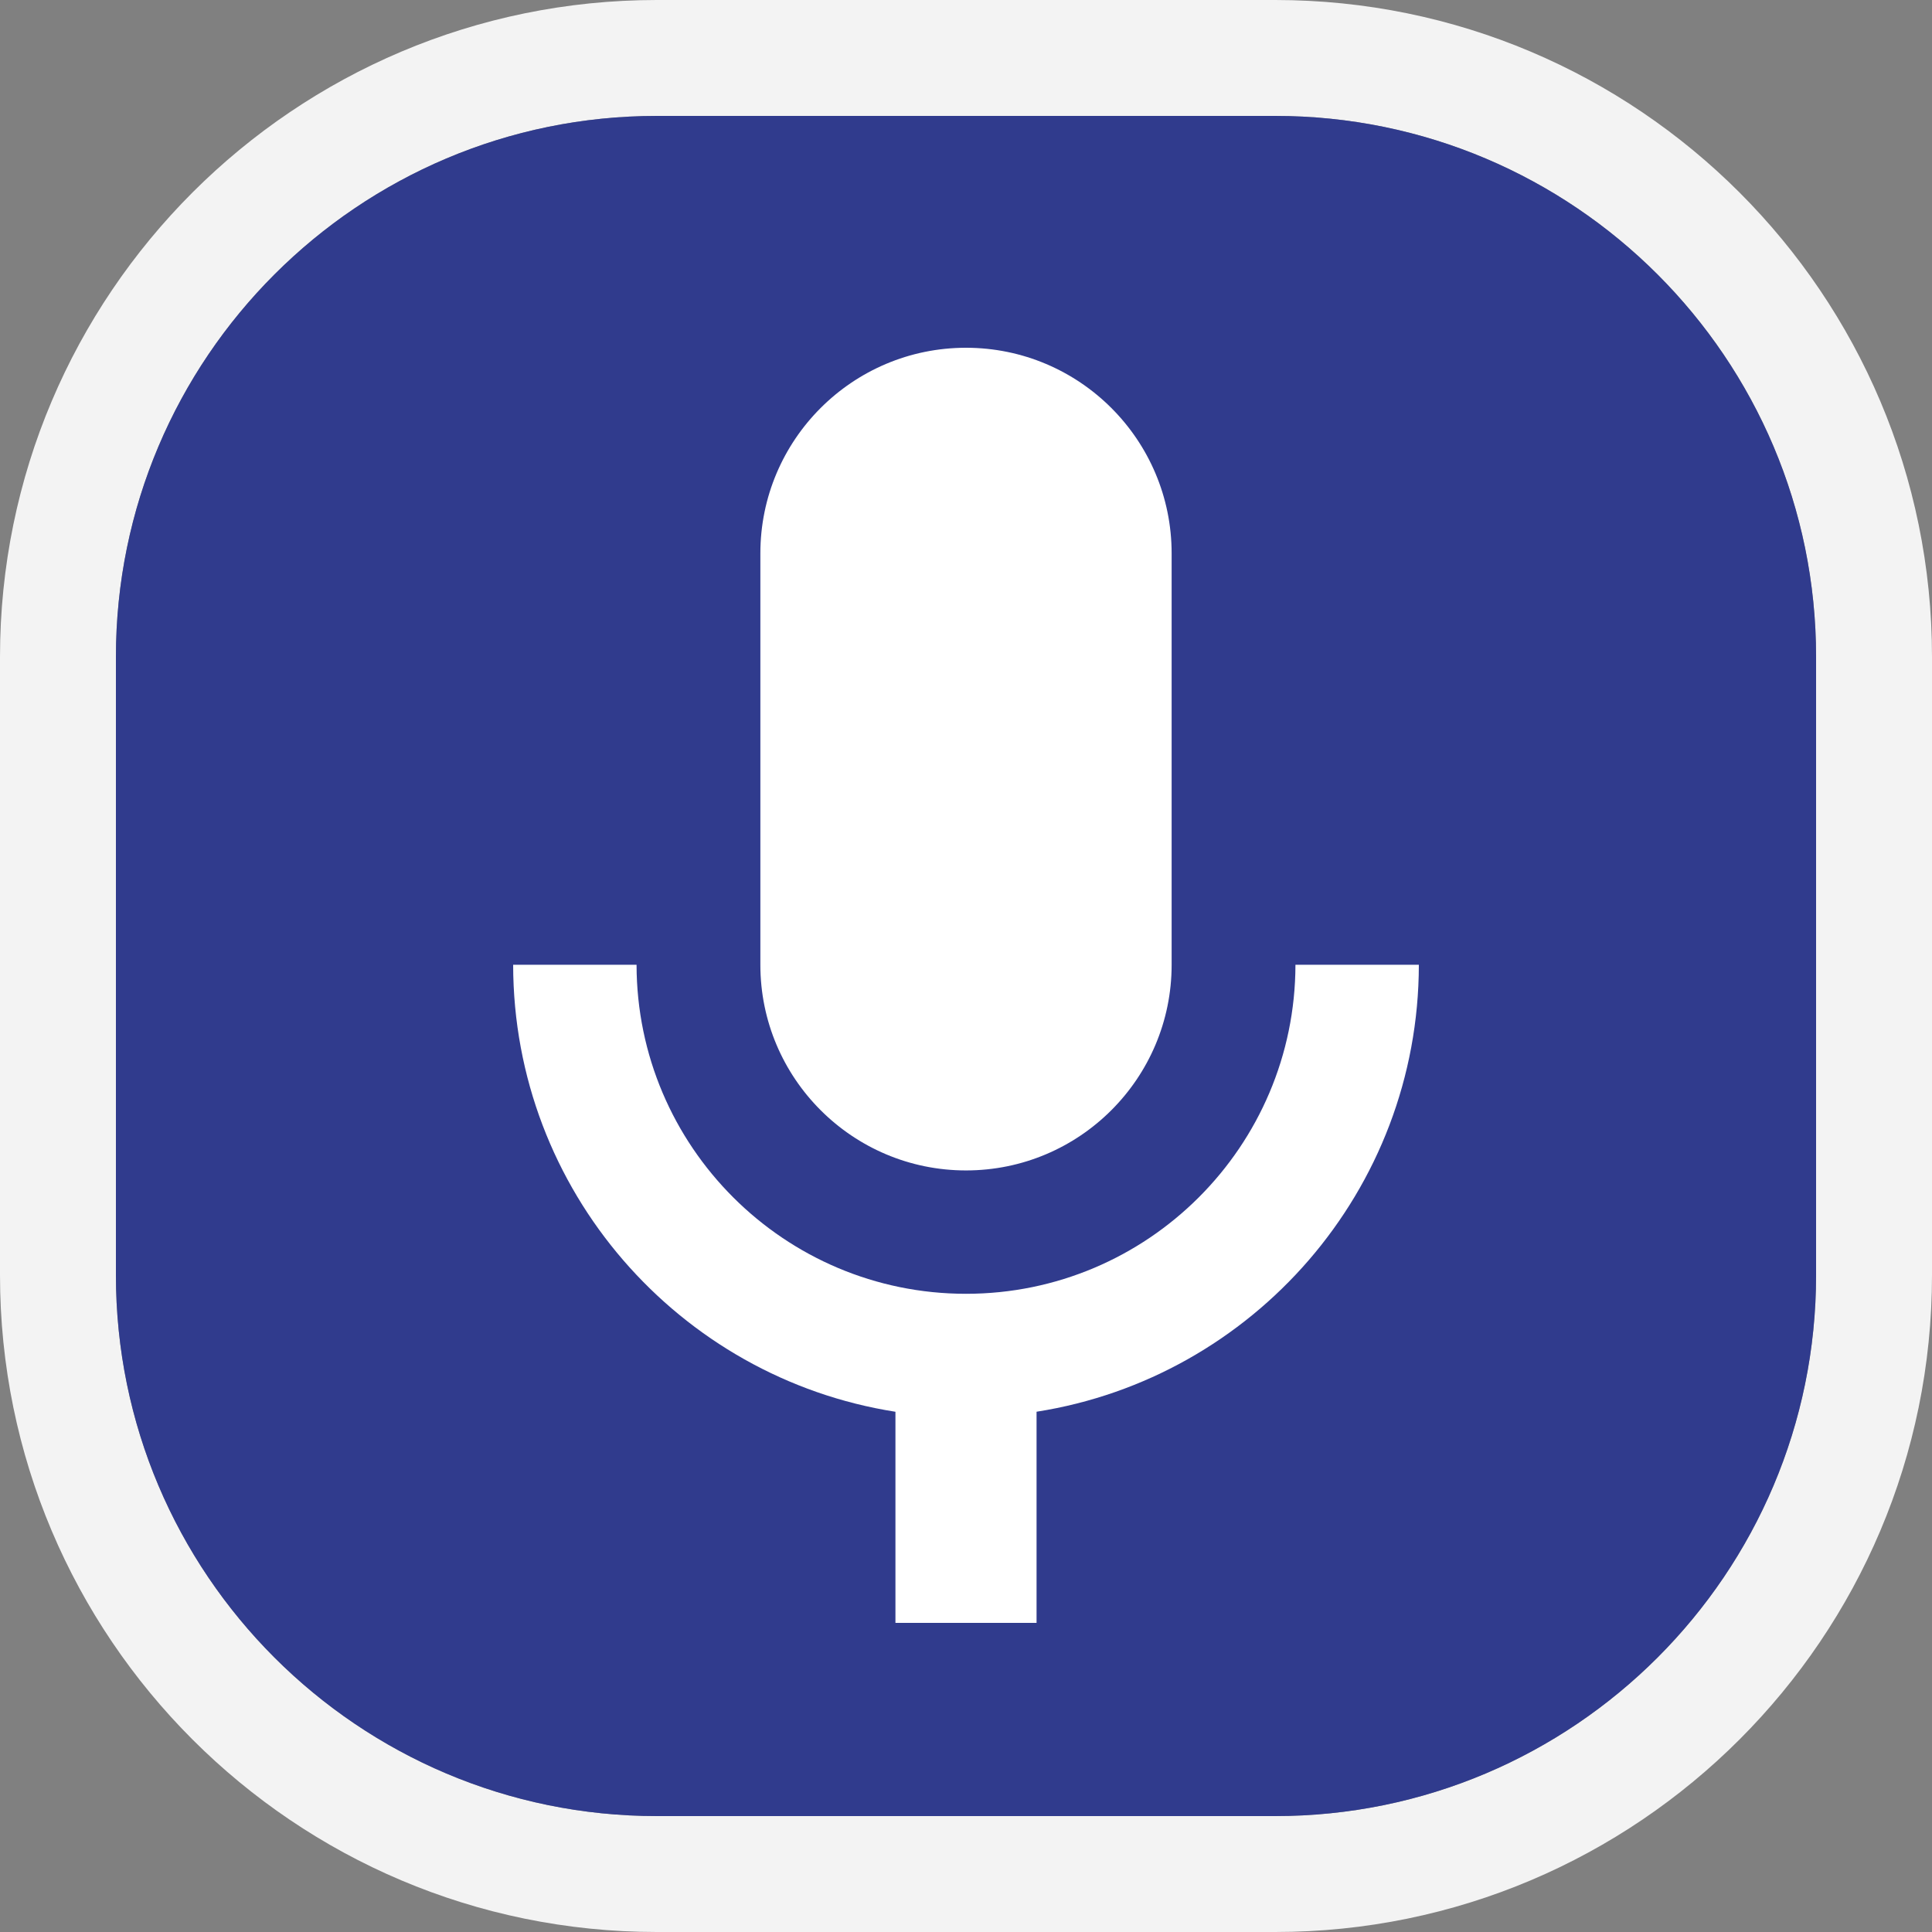 <?xml version="1.0" encoding="UTF-8" standalone="no"?>
<svg
   viewBox="0 0 48 48"
   version="1.1"
   id="svg5"
   width="48"
   height="48"
   xmlns="http://www.w3.org/2000/svg"
   xmlns:svg="http://www.w3.org/2000/svg">
  <rect x="0" y="0" width="48" height="48" fill="#808080" stroke="none"/>
  <defs
     id="defs9" />
  <path
     id="badgeOutline"
     fill="#ffffff"
     opacity="0.9"
     fill-rule="nonzero"
     d="M 48,16.32 V 31.68 C 48,40.687 40.687,48 31.68,48 H 16.32 C 7.313,48 0,40.687 0,31.68 V 16.32 C 0,7.313 7.313,0 16.32,0 H 31.68 C 40.687,0 48,7.313 48,16.32 Z m -2.88,0 C 45.12,8.903 39.097,2.88 31.68,2.88 H 16.32 C 8.903,2.88 2.88,8.903 2.88,16.32 v 15.36 c 0,7.417 6.023,13.44 13.44,13.44 h 15.36 c 7.417,0 13.44,-6.023 13.44,-13.44 z"
     style="stroke-width:1.92" />
  <path
     id="badgeBackground"
     fill="#27338e"
     opacity="0.9"
     fill-rule="nonzero"
     d="M 45.12,16.32 C 45.12,8.903 39.097,2.88 31.68,2.88 H 16.32 C 8.903,2.88 2.88,8.903 2.88,16.32 v 15.36 c 0,7.417 6.023,13.44 13.44,13.44 h 15.36 c 7.417,0 13.44,-6.023 13.44,-13.44 z"
     style="stroke-width:1.92" />
  <path
     id="icon"
     fill="#ffffff"
     fill-rule="nonzero"
     d="M 22.247,35.075 C 16.871,34.232 12.755,29.578 12.749,23.969 h 3.066 c 0.006,4.512 3.671,8.175 8.185,8.175 4.514,0 8.179,-3.663 8.185,-8.175 h 3.066 c -0.006,5.608 -4.122,10.262 -9.498,11.105 V 40.32 h -3.506 z m 6.862,-21.325 v 10.22 c 0,2.82 -2.289,5.109 -5.109,5.109 -2.82,0 -5.109,-2.289 -5.109,-5.109 V 13.749 C 18.891,10.929 21.18,8.64 24,8.64 c 2.82,0 5.109,2.289 5.109,5.109 z"
     style="stroke-width:1.92" />
</svg>
